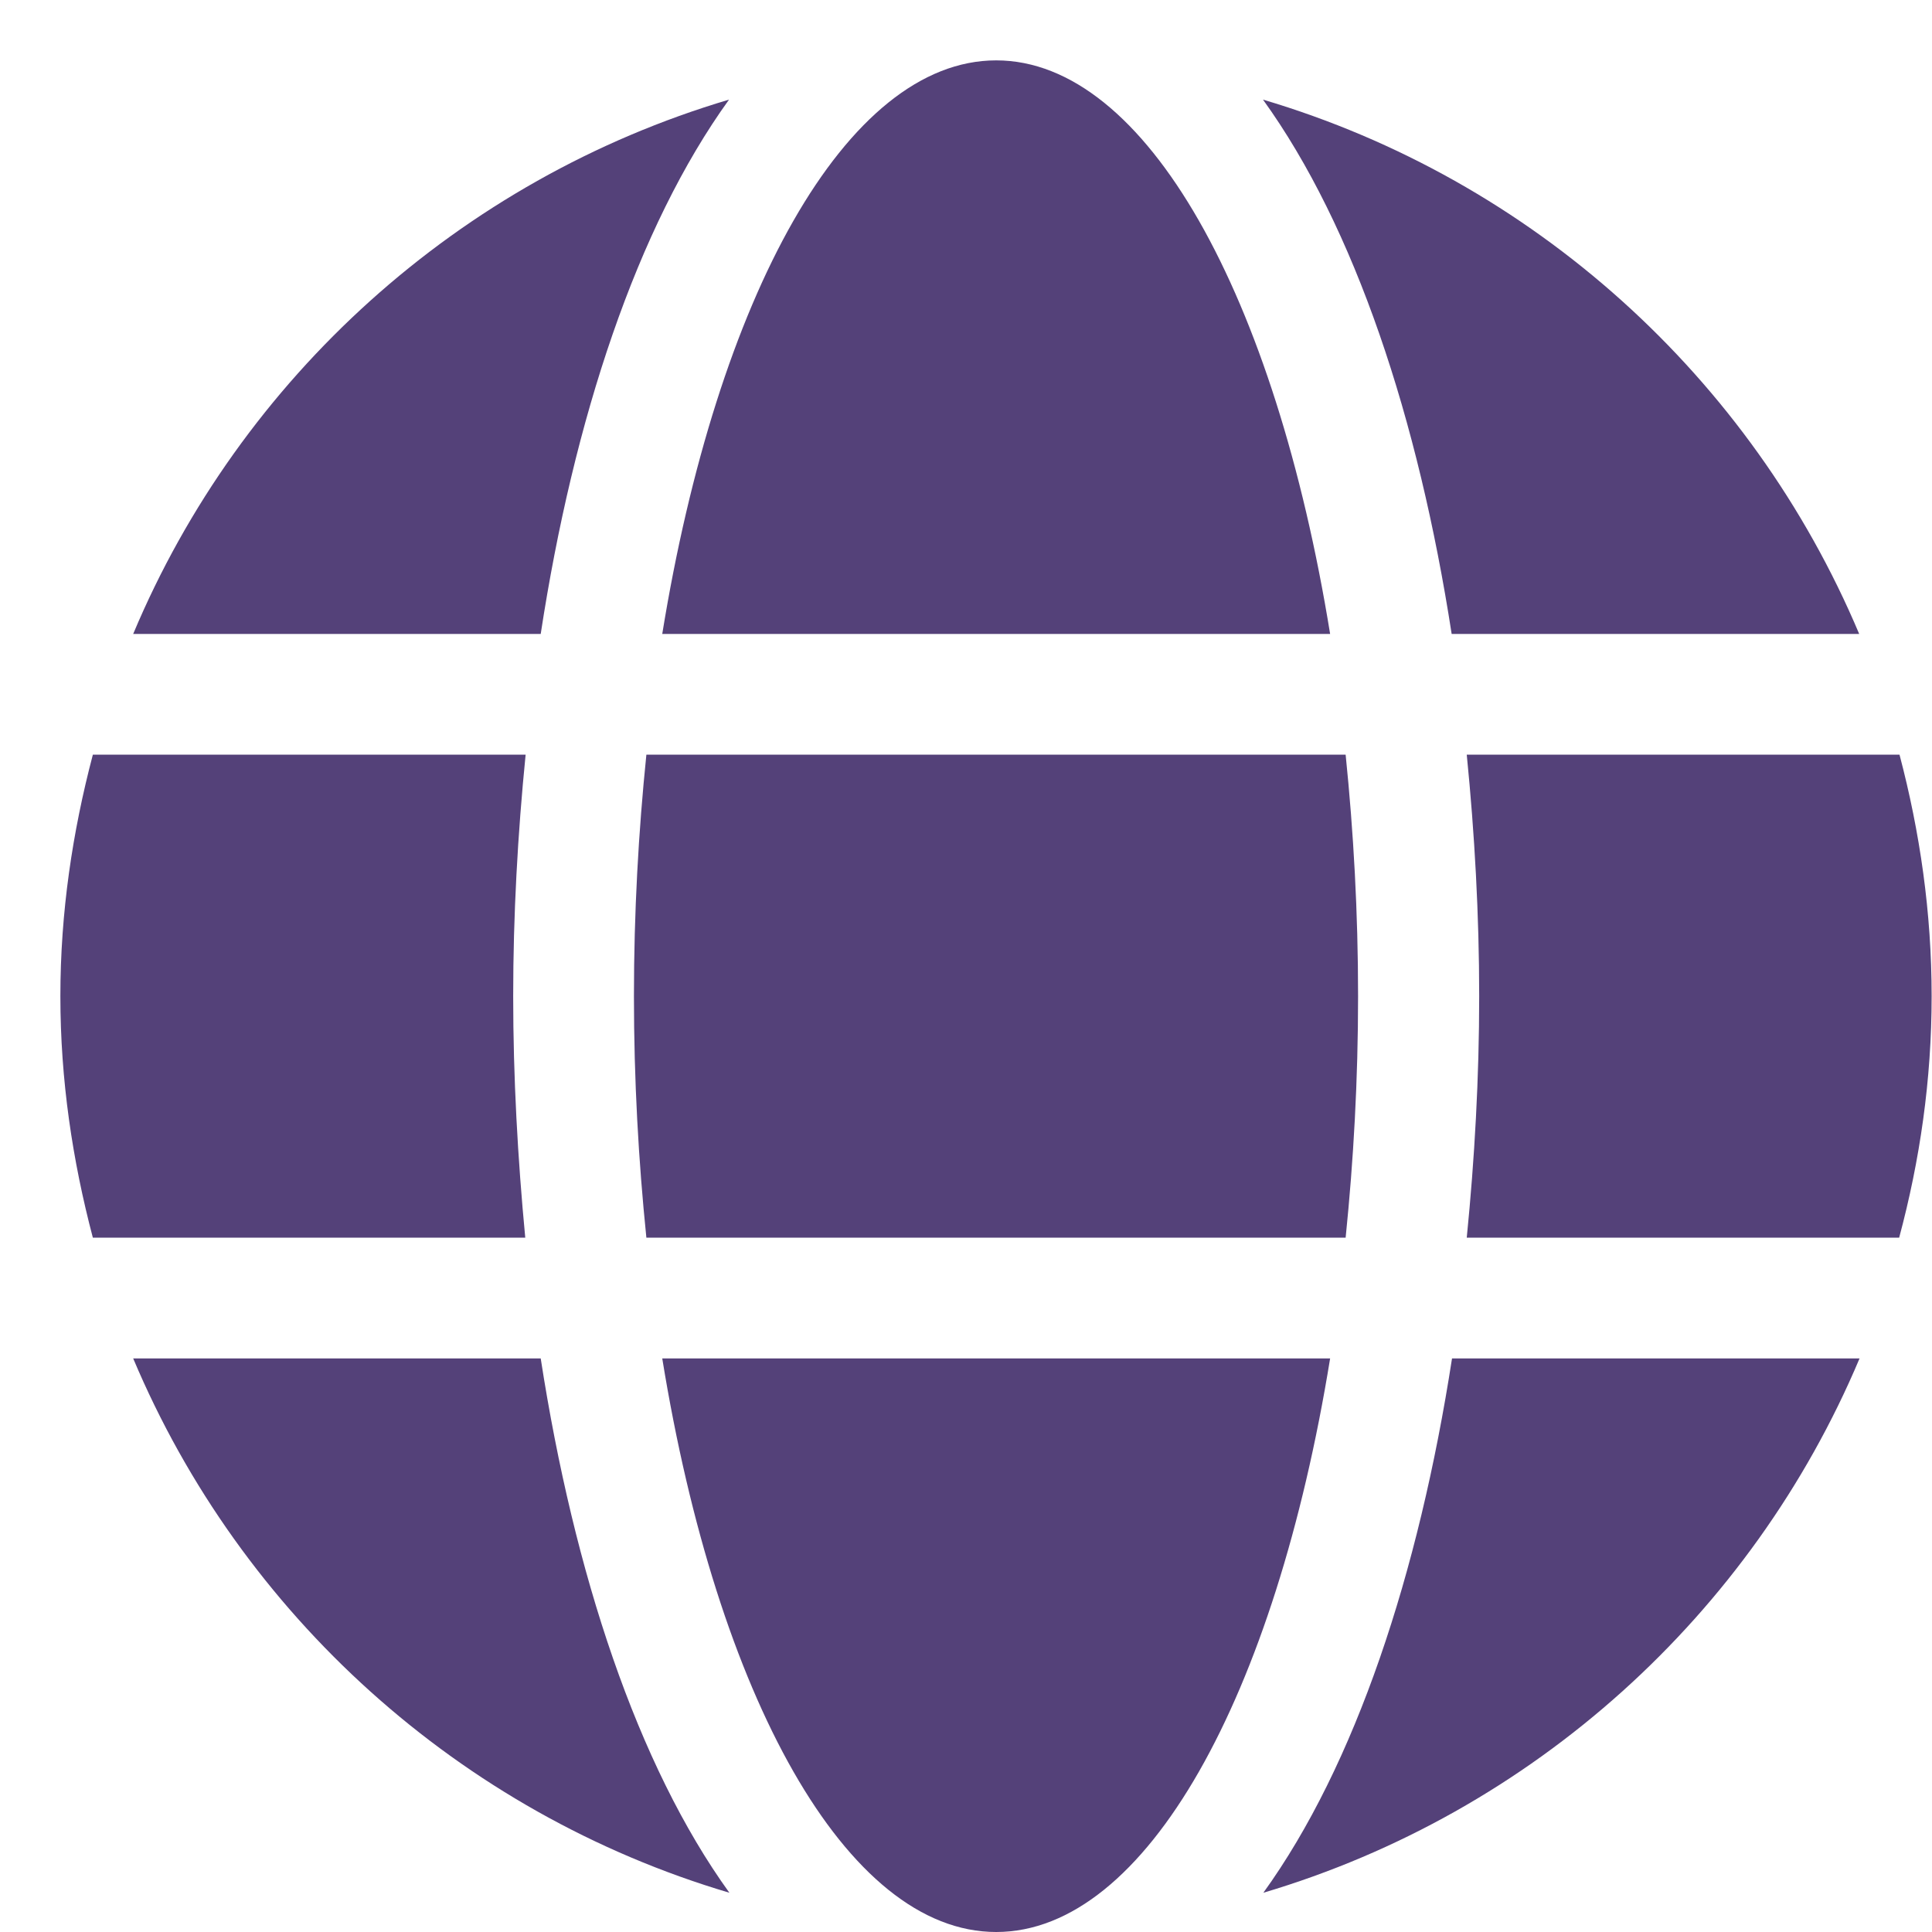 <svg width="32" height="32" viewBox="0 0 32 32" fill="none" xmlns="http://www.w3.org/2000/svg">
<path d="M22.031 10.5C21.125 4.919 18.988 1 16.5 1C14.012 1 11.875 4.919 10.969 10.5H22.031ZM10.5 16.5C10.5 17.887 10.575 19.219 10.706 20.5H22.288C22.419 19.219 22.494 17.887 22.494 16.5C22.494 15.113 22.419 13.781 22.288 12.5H10.706C10.575 13.781 10.5 15.113 10.5 16.5ZM30.794 10.5C29.006 6.256 25.387 2.975 20.919 1.65C22.444 3.763 23.494 6.944 24.044 10.5H30.794ZM12.075 1.65C7.612 2.975 3.987 6.256 2.206 10.5H8.956C9.5 6.944 10.55 3.763 12.075 1.65V1.65ZM31.462 12.5H24.294C24.425 13.812 24.5 15.156 24.5 16.5C24.5 17.844 24.425 19.188 24.294 20.5H31.456C31.8 19.219 31.994 17.887 31.994 16.5C31.994 15.113 31.8 13.781 31.462 12.5ZM8.5 16.5C8.5 15.156 8.575 13.812 8.706 12.5H1.538C1.2 13.781 1 15.113 1 16.5C1 17.887 1.2 19.219 1.538 20.5H8.7C8.575 19.188 8.5 17.844 8.5 16.5V16.5ZM10.969 22.5C11.875 28.081 14.012 32 16.5 32C18.988 32 21.125 28.081 22.031 22.5H10.969ZM20.925 31.35C25.387 30.025 29.012 26.744 30.8 22.5H24.05C23.5 26.056 22.45 29.238 20.925 31.35ZM2.206 22.5C3.994 26.744 7.612 30.025 12.081 31.35C10.556 29.238 9.506 26.056 8.956 22.5H2.206V22.5Z" fill="#544179"/>
</svg>

